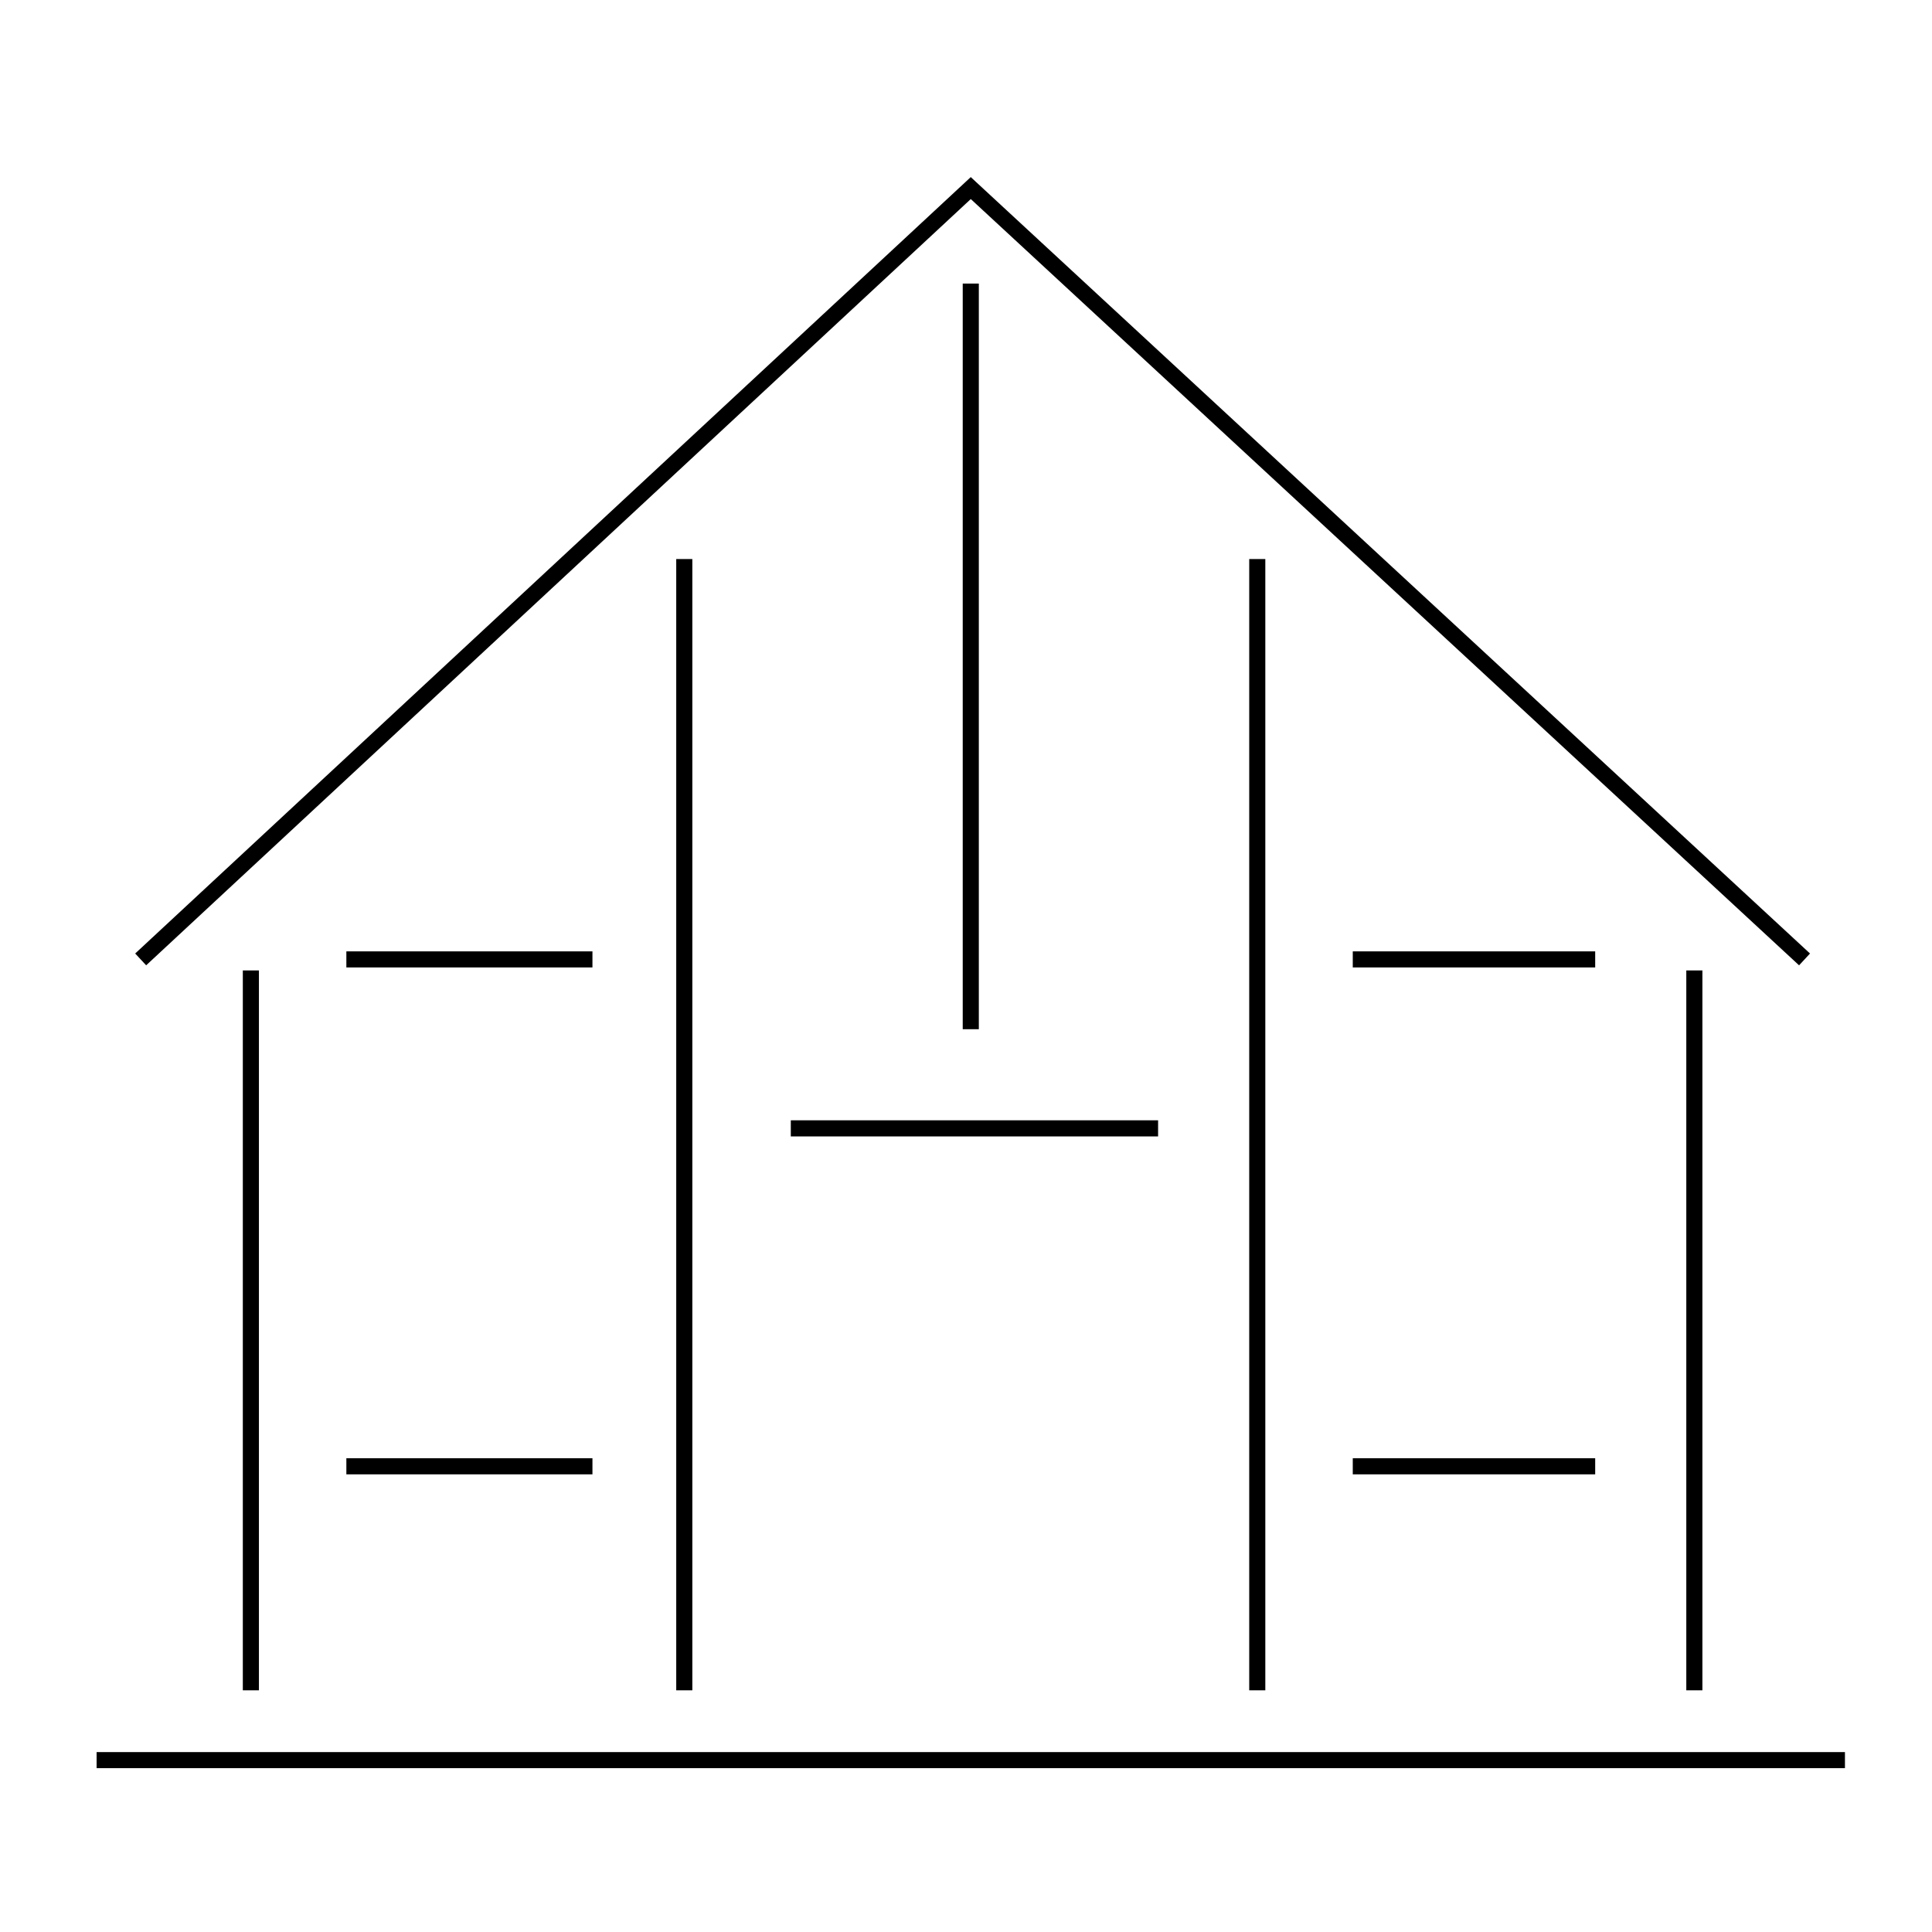 <svg width="120" height="120" viewBox="0 0 120 120" fill="none" xmlns="http://www.w3.org/2000/svg">
<path fill-rule="evenodd" clip-rule="evenodd" d="M60.296 11L60.636 11.315L112.423 59.224L111.744 59.958L60.297 12.364L9.078 59.957L8.397 59.224L59.956 11.316L60.296 11ZM59.797 63.925V17.613H60.797V63.925H59.797ZM36.798 60.09H21.513V59.09H36.798V60.09ZM99.08 60.09H84.023V59.09H99.08V60.09ZM71.931 70.585H49.118V69.585H71.931V70.585ZM36.798 91.573H21.513V90.573H36.798V91.573ZM99.08 91.573H84.023V90.573H99.08V91.573ZM42.002 34.724V104.99H43.002V34.724H42.002ZM78.591 104.99V34.724H77.591V104.99H78.591ZM105.739 104.99V60.275H104.739V104.99H105.739ZM6 109.824H114.593V108.824H6V109.824ZM15.082 60.275V104.99H16.082V60.275H15.082Z" fill="black"/>
</svg>
